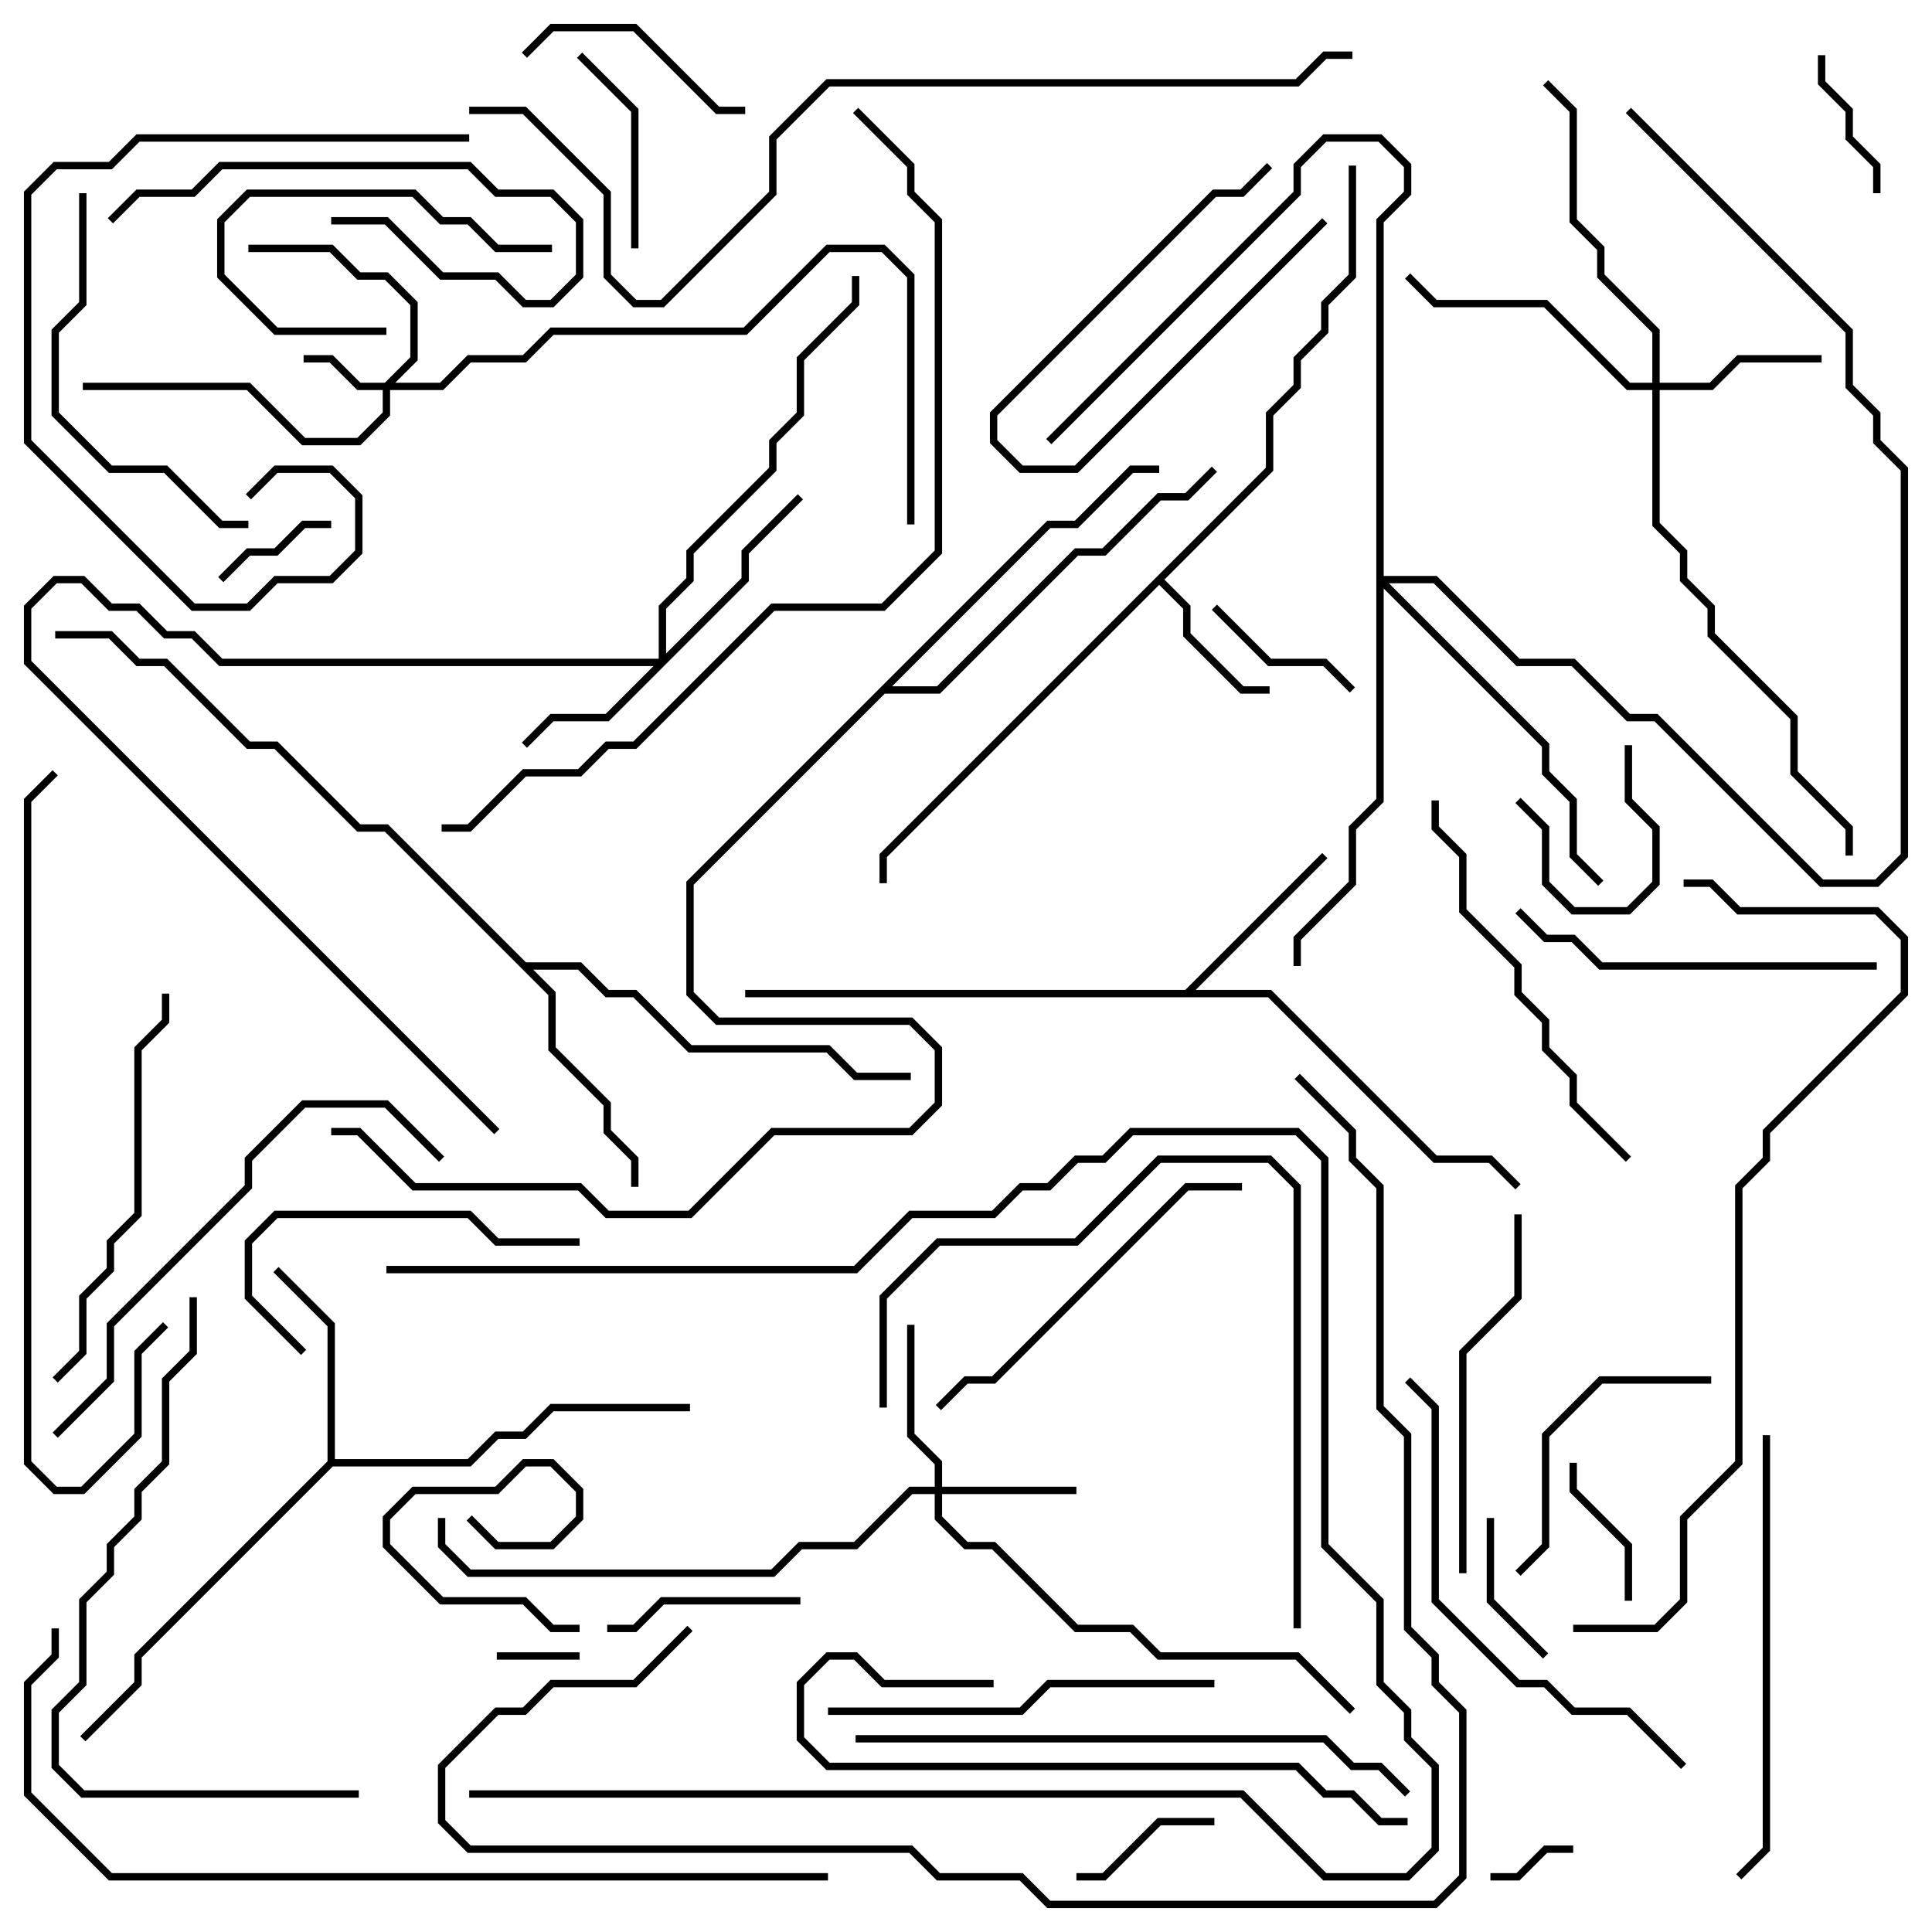 <svg version="1.1" width="105" height="105" xmlns="http://www.w3.org/2000/svg"><path d="M68.8,25.417L68.8,22.417L70.3,20.917L70.3,19.417L71.8,17.917L71.8,16.417L73.3,14.917L73.3,9L73.7,9L73.7,15.083L72.2,16.583L72.2,18.083L70.7,19.583L70.7,21.083L69.2,22.583L69.2,25.583L63.283,31.5L64.7,32.917L64.7,34.417L67.583,37.3L69,37.3L69,37.7L67.417,37.7L64.3,34.583L64.3,33.083L63,31.783L48.2,46.583L48.2,48L47.8,48L47.8,46.417z" stroke="none"/><path d="M64.417,53.8L71.859,46.359L72.141,46.641L64.983,53.8L69.083,53.8L78.083,62.8L81.083,62.8L82.641,64.359L82.359,64.641L80.917,63.2L77.917,63.2L68.917,54.2L40.5,54.2L40.5,53.8z" stroke="none"/><path d="M17.8,79.417L17.8,72.083L14.859,69.141L15.141,68.859L18.2,71.917L18.2,79.3L25.417,79.3L26.917,77.8L28.417,77.8L29.917,76.3L37.5,76.3L37.5,76.7L30.083,76.7L28.583,78.2L27.083,78.2L25.583,79.7L18.083,79.7L7.7,90.083L7.7,91.583L4.641,94.641L4.359,94.359L7.3,91.417L7.3,89.917z" stroke="none"/><path d="M28.583,52.3L31.583,52.3L33.083,53.8L34.583,53.8L37.583,56.8L45.083,56.8L46.583,58.3L49.5,58.3L49.5,58.7L46.417,58.7L44.917,57.2L37.417,57.2L34.417,54.2L32.917,54.2L31.417,52.7L28.983,52.7L30.2,53.917L30.2,56.917L33.2,59.917L33.2,61.417L34.7,62.917L34.7,64.5L34.3,64.5L34.3,63.083L32.8,61.583L32.8,60.083L29.8,57.083L29.8,54.083L20.917,45.2L19.417,45.2L14.917,40.7L13.417,40.7L8.917,36.2L7.417,36.2L5.917,34.7L3,34.7L3,34.3L6.083,34.3L7.583,35.8L9.083,35.8L13.583,40.3L15.083,40.3L19.583,44.8L21.083,44.8z" stroke="none"/><path d="M56.917,28.3L58.417,28.3L61.417,25.3L63,25.3L63,25.7L61.583,25.7L58.583,28.7L57.083,28.7L48.483,37.3L50.917,37.3L58.417,29.8L59.917,29.8L62.917,26.8L64.417,26.8L65.859,25.359L66.141,25.641L64.583,27.2L63.083,27.2L60.083,30.2L58.583,30.2L51.083,37.7L48.083,37.7L37.7,48.083L37.7,53.917L39.083,55.3L49.583,55.3L51.2,56.917L51.2,60.083L49.583,61.7L42.083,61.7L37.583,66.2L32.917,66.2L31.417,64.7L22.417,64.7L19.417,61.7L18,61.7L18,61.3L19.583,61.3L22.583,64.3L31.583,64.3L33.083,65.8L37.417,65.8L41.917,61.3L49.417,61.3L50.8,59.917L50.8,57.083L49.417,55.7L38.917,55.7L37.3,54.083L37.3,47.917z" stroke="none"/><path d="M20.917,20.8L22.3,19.417L22.3,16.583L20.917,15.2L19.417,15.2L17.917,13.7L13.5,13.7L13.5,13.3L18.083,13.3L19.583,14.8L21.083,14.8L22.7,16.417L22.7,19.583L21.483,20.8L23.917,20.8L25.417,19.3L28.417,19.3L29.917,17.8L40.417,17.8L44.917,13.3L48.083,13.3L49.7,14.917L49.7,28.5L49.3,28.5L49.3,15.083L47.917,13.7L45.083,13.7L40.583,18.2L30.083,18.2L28.583,19.7L25.583,19.7L24.083,21.2L21.2,21.2L21.2,22.583L19.583,24.2L16.417,24.2L13.417,21.2L4.5,21.2L4.5,20.8L13.583,20.8L16.583,23.8L19.417,23.8L20.8,22.417L20.8,21.2L19.417,21.2L17.917,19.7L16.5,19.7L16.5,19.3L18.083,19.3L19.583,20.8z" stroke="none"/><path d="M50.8,80.8L50.8,79.583L49.3,78.083L49.3,72L49.7,72L49.7,77.917L51.2,79.417L51.2,80.8L58.5,80.8L58.5,81.2L51.2,81.2L51.2,82.417L52.583,83.8L54.083,83.8L58.583,88.3L61.583,88.3L63.083,89.8L70.583,89.8L73.641,92.859L73.359,93.141L70.417,90.2L62.917,90.2L61.417,88.7L58.417,88.7L53.917,84.2L52.417,84.2L50.8,82.583L50.8,81.2L49.583,81.2L46.583,84.2L43.583,84.2L42.083,85.7L25.417,85.7L23.8,84.083L23.8,82.5L24.2,82.5L24.2,83.917L25.583,85.3L41.917,85.3L43.417,83.8L46.417,83.8L49.417,80.8z" stroke="none"/><path d="M35.8,35.8L35.8,32.917L37.3,31.417L37.3,29.917L41.8,25.417L41.8,23.917L43.3,22.417L43.3,19.417L46.3,16.417L46.3,15L46.7,15L46.7,16.583L43.7,19.583L43.7,22.583L42.2,24.083L42.2,25.583L37.7,30.083L37.7,31.583L36.2,33.083L36.2,35.517L40.3,31.417L40.3,29.917L43.359,26.859L43.641,27.141L40.7,30.083L40.7,31.583L33.083,39.2L30.083,39.2L28.641,40.641L28.359,40.359L29.917,38.8L32.917,38.8L35.517,36.2L11.917,36.2L10.417,34.7L8.917,34.7L7.417,33.2L5.917,33.2L4.417,31.7L3.083,31.7L1.7,33.083L1.7,35.917L27.141,61.359L26.859,61.641L1.3,36.083L1.3,32.917L2.917,31.3L4.583,31.3L6.083,32.8L7.583,32.8L9.083,34.3L10.583,34.3L12.083,35.8z" stroke="none"/><path d="M89.8,20.8L89.8,18.083L86.8,15.083L86.8,13.583L85.3,12.083L85.3,6.083L83.859,4.641L84.141,4.359L85.7,5.917L85.7,11.917L87.2,13.417L87.2,14.917L90.2,17.917L90.2,20.8L92.917,20.8L94.417,19.3L99,19.3L99,19.7L94.583,19.7L93.083,21.2L90.2,21.2L90.2,28.417L91.7,29.917L91.7,31.417L93.2,32.917L93.2,34.417L97.7,38.917L97.7,41.917L100.7,44.917L100.7,46.5L100.3,46.5L100.3,45.083L97.3,42.083L97.3,39.083L92.8,34.583L92.8,33.083L91.3,31.583L91.3,30.083L89.8,28.583L89.8,21.2L88.417,21.2L83.917,16.7L77.917,16.7L76.359,15.141L76.641,14.859L78.083,16.3L84.083,16.3L88.583,20.8z" stroke="none"/><path d="M74.8,11.917L76.3,10.417L76.3,9.083L74.917,7.7L72.083,7.7L70.7,9.083L70.7,10.583L57.141,24.141L56.859,23.859L70.3,10.417L70.3,8.917L71.917,7.3L75.083,7.3L76.7,8.917L76.7,10.583L75.2,12.083L75.2,31.3L78.083,31.3L82.583,35.8L85.583,35.8L88.583,38.8L90.083,38.8L99.083,47.8L101.917,47.8L103.3,46.417L103.3,25.583L101.8,24.083L101.8,22.583L100.3,21.083L100.3,18.083L88.359,6.141L88.641,5.859L100.7,17.917L100.7,20.917L102.2,22.417L102.2,23.917L103.7,25.417L103.7,46.583L102.083,48.2L98.917,48.2L89.917,39.2L88.417,39.2L85.417,36.2L82.417,36.2L77.917,31.7L75.483,31.7L84.2,40.417L84.2,41.917L85.7,43.417L85.7,46.417L87.141,47.859L86.859,48.141L85.3,46.583L85.3,43.583L83.8,42.083L83.8,40.583L75.2,31.983L75.2,43.583L73.7,45.083L73.7,48.083L70.7,51.083L70.7,52.5L70.3,52.5L70.3,50.917L73.3,47.917L73.3,44.917L74.8,43.417z" stroke="none"/><path d="M68.859,8.859L69.141,9.141L67.583,10.7L66.083,10.7L54.2,22.583L54.2,23.917L55.583,25.3L58.417,25.3L71.859,11.859L72.141,12.141L58.583,25.7L55.417,25.7L53.8,24.083L53.8,22.417L65.917,10.3L67.417,10.3z" stroke="none"/><path d="M27,90.2L27,89.8L31.5,89.8L31.5,90.2z" stroke="none"/><path d="M85.5,100.3L85.5,100.7L84.083,100.7L82.583,102.2L81,102.2L81,101.8L82.417,101.8L83.917,100.3z" stroke="none"/><path d="M88.3,40.5L88.7,40.5L88.7,43.417L90.2,44.917L90.2,48.083L88.583,49.7L85.417,49.7L83.8,48.083L83.8,45.083L82.359,43.641L82.641,43.359L84.2,44.917L84.2,47.917L85.583,49.3L88.417,49.3L89.8,47.917L89.8,45.083L88.3,43.583z" stroke="none"/><path d="M18,28.3L18,28.7L16.583,28.7L15.083,30.2L13.583,30.2L12.141,31.641L11.859,31.359L13.417,29.8L14.917,29.8L16.417,28.3z" stroke="none"/><path d="M84.141,89.859L83.859,90.141L80.8,87.083L80.8,82.5L81.2,82.5L81.2,86.917z" stroke="none"/><path d="M66,98.8L66,99.2L63.083,99.2L60.083,102.2L58.5,102.2L58.5,101.8L59.917,101.8L62.917,98.8z" stroke="none"/><path d="M88.7,87L88.3,87L88.3,84.083L85.3,81.083L85.3,79.5L85.7,79.5L85.7,80.917L88.7,83.917z" stroke="none"/><path d="M98.8,3L99.2,3L99.2,4.417L100.7,5.917L100.7,7.417L102.2,8.917L102.2,10.5L101.8,10.5L101.8,9.083L100.3,7.583L100.3,6.083L98.8,4.583z" stroke="none"/><path d="M25.359,82.641L25.641,82.359L27.083,83.8L29.917,83.8L31.3,82.417L31.3,81.083L29.917,79.7L28.583,79.7L27.083,81.2L22.583,81.2L21.2,82.583L21.2,83.917L24.083,86.8L28.583,86.8L30.083,88.3L31.5,88.3L31.5,88.7L29.917,88.7L28.417,87.2L23.917,87.2L20.8,84.083L20.8,82.417L22.417,80.8L26.917,80.8L28.417,79.3L30.083,79.3L31.7,80.917L31.7,82.583L30.083,84.2L26.917,84.2z" stroke="none"/><path d="M65.859,33.141L66.141,32.859L69.083,35.8L72.083,35.8L73.641,37.359L73.359,37.641L71.917,36.2L68.917,36.2z" stroke="none"/><path d="M21,17.8L21,18.2L14.917,18.2L11.8,15.083L11.8,11.917L13.417,10.3L22.583,10.3L24.083,11.8L25.583,11.8L27.083,13.3L30,13.3L30,13.7L26.917,13.7L25.417,12.2L23.917,12.2L22.417,10.7L13.583,10.7L12.2,12.083L12.2,14.917L15.083,17.8z" stroke="none"/><path d="M33,88.7L33,88.3L34.417,88.3L35.917,86.8L43.5,86.8L43.5,87.2L36.083,87.2L34.583,88.7z" stroke="none"/><path d="M34.7,13.5L34.3,13.5L34.3,6.083L31.359,3.141L31.641,2.859L34.7,5.917z" stroke="none"/><path d="M18,12.2L18,11.8L21.083,11.8L24.083,14.8L27.083,14.8L28.583,16.3L29.917,16.3L31.3,14.917L31.3,12.083L29.917,10.7L26.917,10.7L25.417,9.2L12.083,9.2L10.583,10.7L7.583,10.7L6.141,12.141L5.859,11.859L7.417,10.3L10.417,10.3L11.917,8.8L25.583,8.8L27.083,10.3L30.083,10.3L31.7,11.917L31.7,15.083L30.083,16.7L28.417,16.7L26.917,15.2L23.917,15.2L20.917,12.2z" stroke="none"/><path d="M28.641,3.141L28.359,2.859L29.917,1.3L34.583,1.3L39.083,5.8L40.5,5.8L40.5,6.2L38.917,6.2L34.417,1.7L30.083,1.7z" stroke="none"/><path d="M93,74.8L93,75.2L87.083,75.2L84.2,78.083L84.2,84.083L82.641,85.641L82.359,85.359L83.8,83.917L83.8,77.917L86.917,74.8z" stroke="none"/><path d="M16.641,73.359L16.359,73.641L13.3,70.583L13.3,67.417L14.917,65.8L25.583,65.8L27.083,67.3L31.5,67.3L31.5,67.7L26.917,67.7L25.417,66.2L15.083,66.2L13.7,67.583L13.7,70.417z" stroke="none"/><path d="M102,52.3L102,52.7L86.917,52.7L85.417,51.2L83.917,51.2L82.359,49.641L82.641,49.359L84.083,50.8L85.583,50.8L87.083,52.3z" stroke="none"/><path d="M82.3,66L82.7,66L82.7,70.583L79.7,73.583L79.7,85.5L79.3,85.5L79.3,73.417L82.3,70.417z" stroke="none"/><path d="M4.3,10.5L4.7,10.5L4.7,16.583L3.2,18.083L3.2,22.417L6.083,25.3L9.083,25.3L12.083,28.3L13.5,28.3L13.5,28.7L11.917,28.7L8.917,25.7L5.917,25.7L2.8,22.583L2.8,17.917L4.3,16.417z" stroke="none"/><path d="M51.141,76.641L50.859,76.359L52.417,74.8L53.917,74.8L64.417,64.3L67.5,64.3L67.5,64.7L64.583,64.7L54.083,75.2L52.583,75.2z" stroke="none"/><path d="M66,91.3L66,91.7L57.083,91.7L55.583,93.2L45,93.2L45,92.8L55.417,92.8L56.917,91.3z" stroke="none"/><path d="M3.141,75.141L2.859,74.859L4.3,73.417L4.3,70.417L5.8,68.917L5.8,67.417L7.3,65.917L7.3,56.917L8.8,55.417L8.8,54L9.2,54L9.2,55.583L7.7,57.083L7.7,66.083L6.2,67.583L6.2,69.083L4.7,70.583L4.7,73.583z" stroke="none"/><path d="M77.8,43.5L78.2,43.5L78.2,44.917L79.7,46.417L79.7,49.417L82.7,52.417L82.7,53.917L84.2,55.417L84.2,56.917L85.7,58.417L85.7,59.917L88.641,62.859L88.359,63.141L85.3,60.083L85.3,58.583L83.8,57.083L83.8,55.583L82.3,54.083L82.3,52.583L79.3,49.583L79.3,46.583L77.8,45.083z" stroke="none"/><path d="M13.641,27.141L13.359,26.859L14.917,25.3L18.083,25.3L19.7,26.917L19.7,30.083L18.083,31.7L15.083,31.7L13.583,33.2L10.417,33.2L1.3,24.083L1.3,10.417L2.917,8.8L5.917,8.8L7.417,7.3L25.5,7.3L25.5,7.7L7.583,7.7L6.083,9.2L3.083,9.2L1.7,10.583L1.7,23.917L10.583,32.8L13.417,32.8L14.917,31.3L17.917,31.3L19.3,29.917L19.3,27.083L17.917,25.7L15.083,25.7z" stroke="none"/><path d="M54,91.3L54,91.7L47.917,91.7L46.417,90.2L45.083,90.2L43.7,91.583L43.7,94.417L45.083,95.8L70.583,95.8L72.083,97.3L73.583,97.3L75.083,98.8L76.5,98.8L76.5,99.2L74.917,99.2L73.417,97.7L71.917,97.7L70.417,96.2L44.917,96.2L43.3,94.583L43.3,91.417L44.917,89.8L46.583,89.8L48.083,91.3z" stroke="none"/><path d="M95.8,78L96.2,78L96.2,100.583L94.641,102.141L94.359,101.859L95.8,100.417z" stroke="none"/><path d="M48.2,76.5L47.8,76.5L47.8,70.417L50.917,67.3L58.417,67.3L62.917,62.8L69.083,62.8L70.7,64.417L70.7,88.5L70.3,88.5L70.3,64.583L68.917,63.2L63.083,63.2L58.583,67.7L51.083,67.7L48.2,70.583z" stroke="none"/><path d="M3.141,78.141L2.859,77.859L5.8,74.917L5.8,71.917L13.3,64.417L13.3,62.917L16.417,59.8L21.083,59.8L24.141,62.859L23.859,63.141L20.917,60.2L16.583,60.2L13.7,63.083L13.7,64.583L6.2,72.083L6.2,75.083z" stroke="none"/><path d="M76.359,75.141L76.641,74.859L78.2,76.417L78.2,86.917L82.583,91.3L84.083,91.3L85.583,92.8L88.583,92.8L91.641,95.859L91.359,96.141L88.417,93.2L85.417,93.2L83.917,91.7L82.417,91.7L77.8,87.083L77.8,76.583z" stroke="none"/><path d="M19.5,97.3L19.5,97.7L4.417,97.7L2.8,96.083L2.8,92.917L4.3,91.417L4.3,86.917L5.8,85.417L5.8,83.917L7.3,82.417L7.3,80.917L8.8,79.417L8.8,74.917L10.3,73.417L10.3,70.5L10.7,70.5L10.7,73.583L9.2,75.083L9.2,79.583L7.7,81.083L7.7,82.583L6.2,84.083L6.2,85.583L4.7,87.083L4.7,91.583L3.2,93.083L3.2,95.917L4.583,97.3z" stroke="none"/><path d="M21,69.2L21,68.8L46.417,68.8L49.417,65.8L53.917,65.8L55.417,64.3L56.917,64.3L58.417,62.8L59.917,62.8L61.417,61.3L70.583,61.3L72.2,62.917L72.2,83.917L75.2,86.917L75.2,91.417L76.7,92.917L76.7,94.417L78.2,95.917L78.2,100.583L76.583,102.2L71.917,102.2L67.417,97.7L25.5,97.7L25.5,97.3L67.583,97.3L72.083,101.8L76.417,101.8L77.8,100.417L77.8,96.083L76.3,94.583L76.3,93.083L74.8,91.583L74.8,87.083L71.8,84.083L71.8,63.083L70.417,61.7L61.583,61.7L60.083,63.2L58.583,63.2L57.083,64.7L55.583,64.7L54.083,66.2L49.583,66.2L46.583,69.2z" stroke="none"/><path d="M46.5,94.7L46.5,94.3L72.083,94.3L73.583,95.8L75.083,95.8L76.641,97.359L76.359,97.641L74.917,96.2L73.417,96.2L71.917,94.7z" stroke="none"/><path d="M8.859,71.859L9.141,72.141L7.7,73.583L7.7,78.083L4.583,81.2L2.917,81.2L1.3,79.583L1.3,43.417L2.859,41.859L3.141,42.141L1.7,43.583L1.7,79.417L3.083,80.8L4.417,80.8L7.3,77.917L7.3,73.417z" stroke="none"/><path d="M85.5,88.7L85.5,88.3L89.917,88.3L91.3,86.917L91.3,82.417L94.3,79.417L94.3,64.417L95.8,62.917L95.8,61.417L103.3,53.917L103.3,51.083L101.917,49.7L94.417,49.7L92.917,48.2L91.5,48.2L91.5,47.8L93.083,47.8L94.583,49.3L102.083,49.3L103.7,50.917L103.7,54.083L96.2,61.583L96.2,63.083L94.7,64.583L94.7,79.583L91.7,82.583L91.7,87.083L90.083,88.7z" stroke="none"/><path d="M45,101.8L45,102.2L5.917,102.2L1.3,97.583L1.3,91.417L2.8,89.917L2.8,88.5L3.2,88.5L3.2,90.083L1.7,91.583L1.7,97.417L6.083,101.8z" stroke="none"/><path d="M37.359,88.359L37.641,88.641L34.583,91.7L30.083,91.7L28.583,93.2L27.083,93.2L24.2,96.083L24.2,98.917L25.583,100.3L49.583,100.3L51.083,101.8L55.583,101.8L57.083,103.3L77.917,103.3L79.3,101.917L79.3,93.083L77.8,91.583L77.8,90.083L76.3,88.583L76.3,78.083L74.8,76.583L74.8,64.583L73.3,63.083L73.3,61.583L70.359,58.641L70.641,58.359L73.7,61.417L73.7,62.917L75.2,64.417L75.2,76.417L76.7,77.917L76.7,88.417L78.2,89.917L78.2,91.417L79.7,92.917L79.7,102.083L78.083,103.7L56.917,103.7L55.417,102.2L50.917,102.2L49.417,100.7L25.417,100.7L23.8,99.083L23.8,95.917L26.917,92.8L28.417,92.8L29.917,91.3L34.417,91.3z" stroke="none"/><path d="M46.359,6.141L46.641,5.859L49.7,8.917L49.7,10.417L51.2,11.917L51.2,30.083L48.083,33.2L42.083,33.2L34.583,40.7L33.083,40.7L31.583,42.2L28.583,42.2L25.583,45.2L24,45.2L24,44.8L25.417,44.8L28.417,41.8L31.417,41.8L32.917,40.3L34.417,40.3L41.917,32.8L47.917,32.8L50.8,29.917L50.8,12.083L49.3,10.583L49.3,9.083z" stroke="none"/><path d="M25.5,6.2L25.5,5.8L28.583,5.8L33.2,10.417L33.2,14.917L34.583,16.3L35.917,16.3L41.8,10.417L41.8,7.417L44.917,4.3L70.417,4.3L71.917,2.8L73.5,2.8L73.5,3.2L72.083,3.2L70.583,4.7L45.083,4.7L42.2,7.583L42.2,10.583L36.083,16.7L34.417,16.7L32.8,15.083L32.8,10.583L28.417,6.2z" stroke="none"/></svg>
